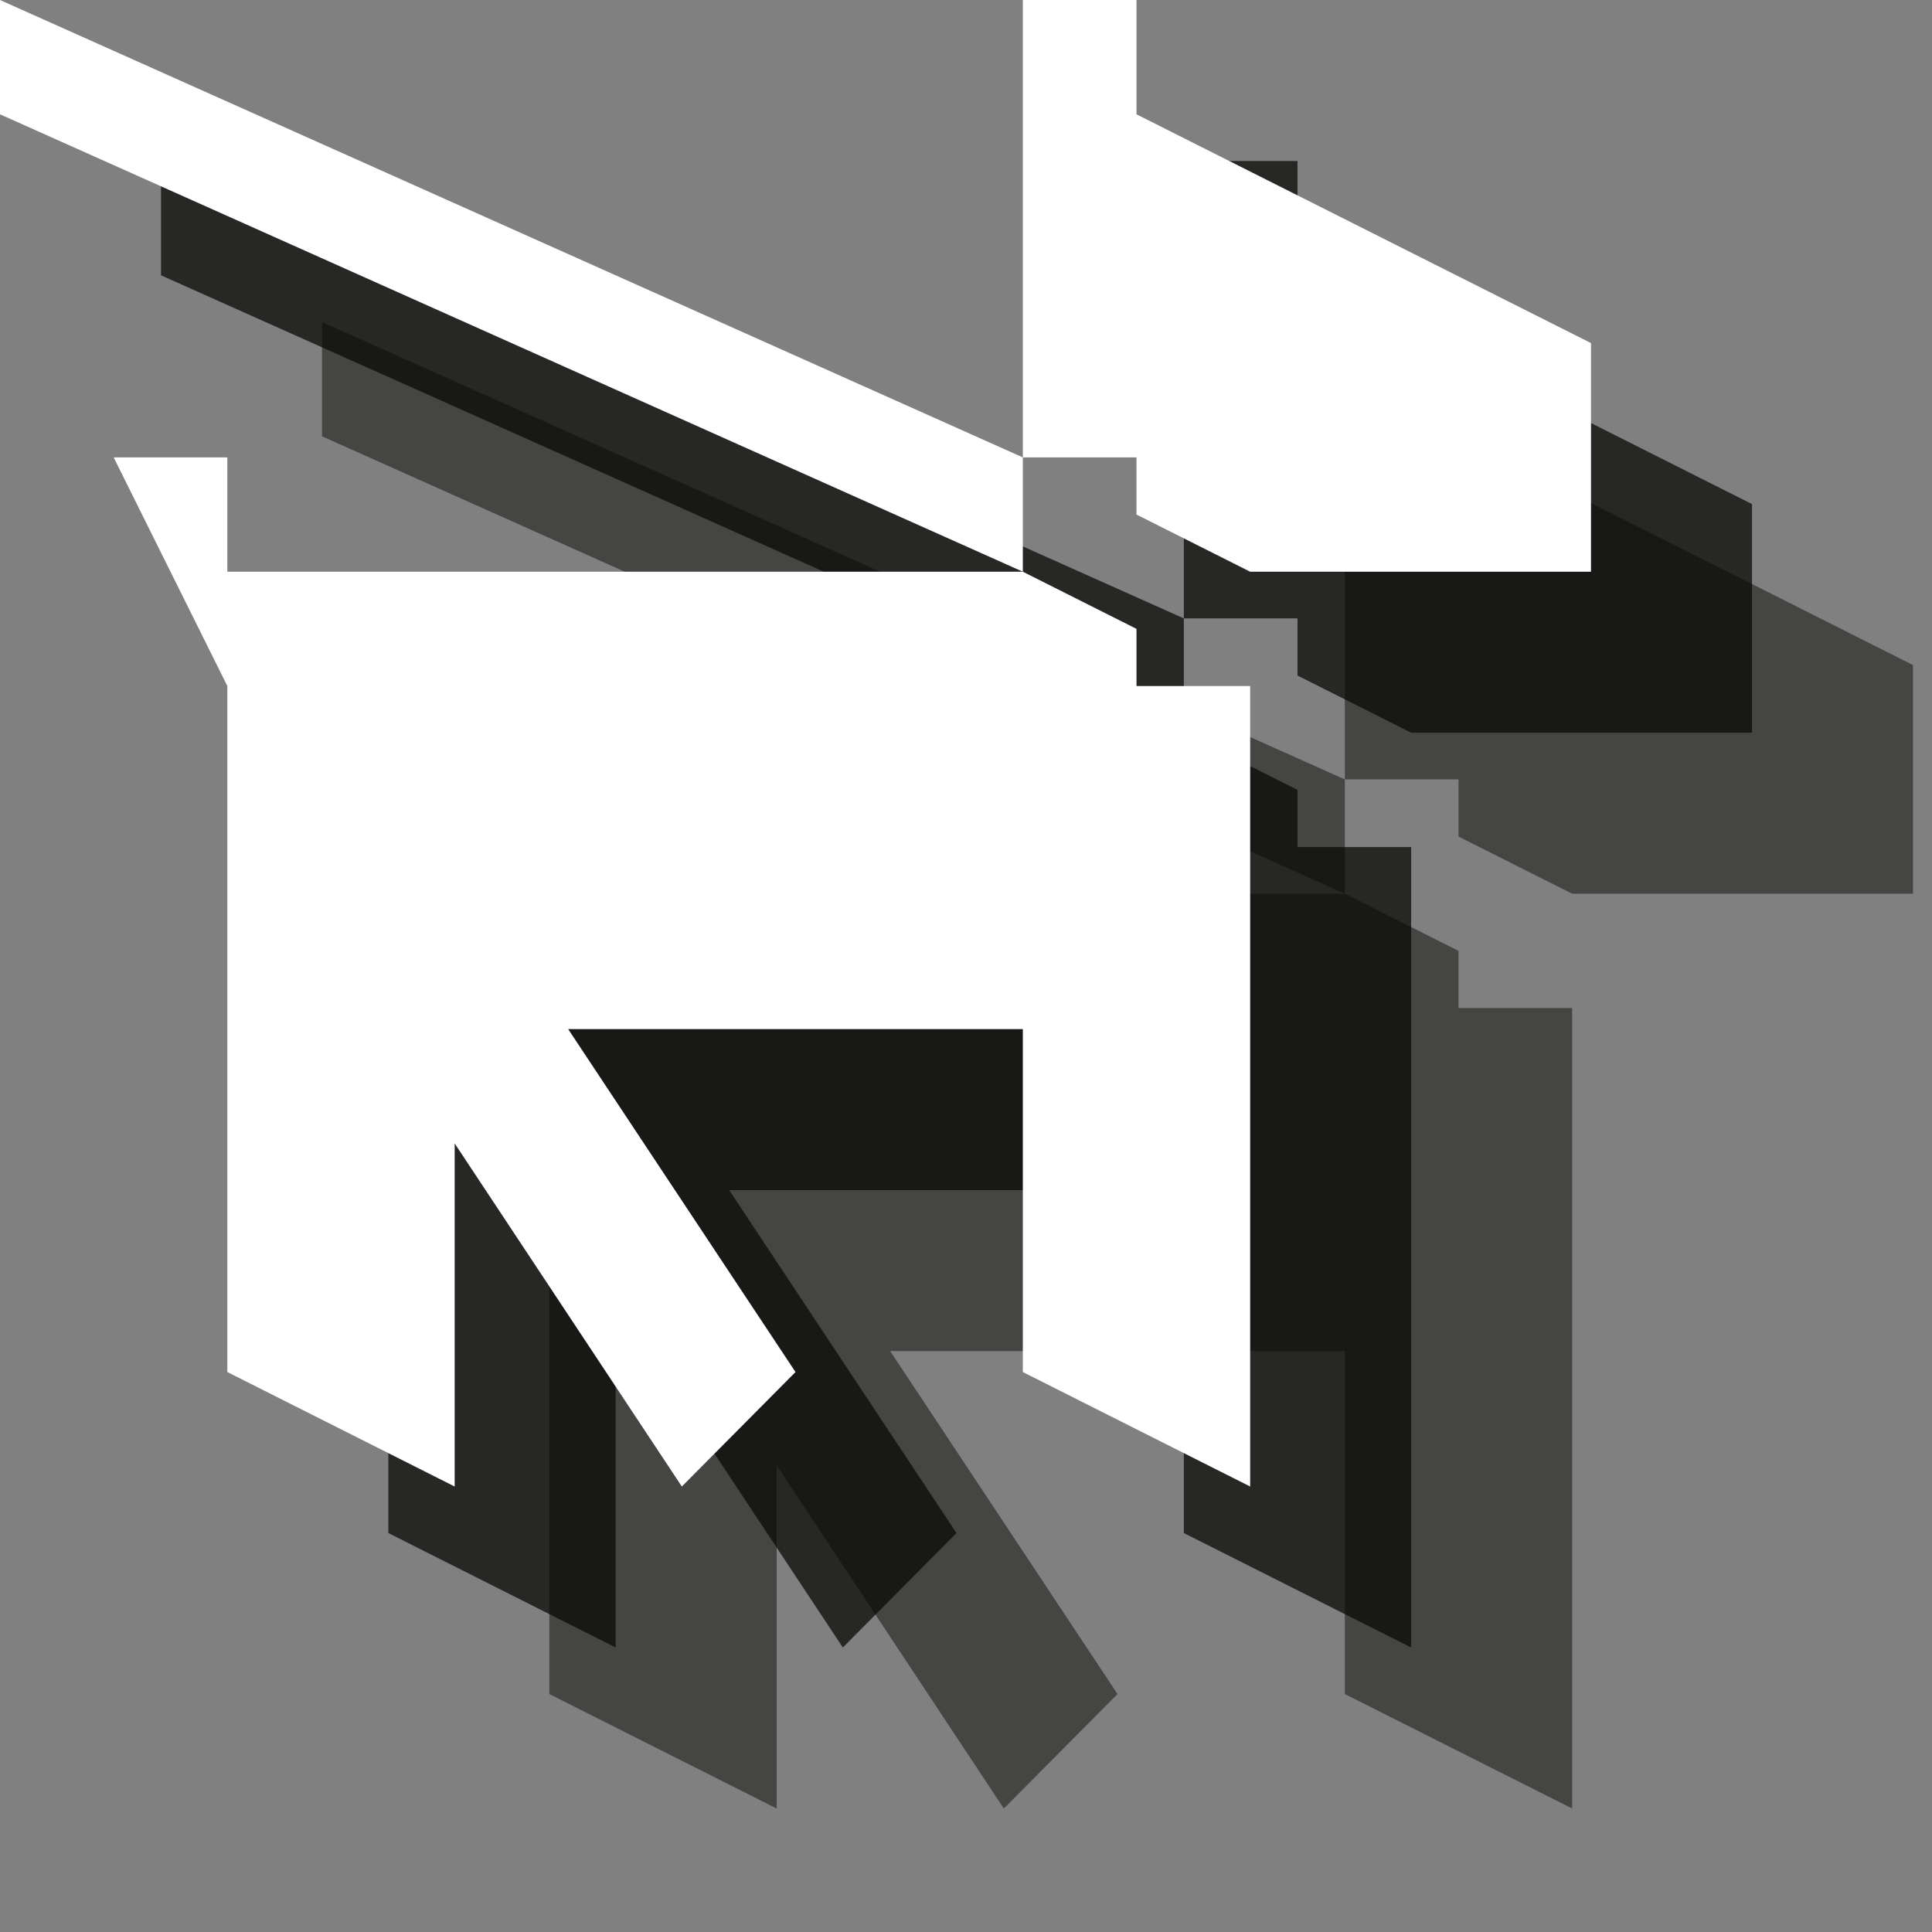 <?xml version="1.0" encoding="UTF-8" standalone="no"?>
<svg width="12px" height="12px" viewBox="0 0 12 12" version="1.1" xmlns="http://www.w3.org/2000/svg" xmlns:xlink="http://www.w3.org/1999/xlink" xmlns:sketch="http://www.bohemiancoding.com/sketch/ns">
    <rect x="0" y="0" width="12" height="12" fill="#808080" stroke="none"/>
    <!-- Generator: Sketch 3.2.2 (9983) - http://www.bohemiancoding.com/sketch -->
    <title>pets-on-leash-white-12</title>
    <desc>Created with Sketch.</desc>
    <defs></defs>
    <g id="Page-1" stroke="none" stroke-width="1" fill="none" fill-rule="evenodd" sketch:type="MSPage">
        <path d="M9.059,6.261 L9.059,5.906 L8.353,5.551 L3.412,5.551 L3.412,4.841 L2.706,4.841 L3.412,6.261 L3.412,10.522 L4.824,11.233 L4.824,9.102 L6.235,11.233 L6.941,10.522 L5.529,8.392 L8.353,8.392 L8.353,10.522 L9.765,11.233 L9.765,6.261 L9.059,6.261" id="Fill-292" opacity="0.5" fill="#0A0B09" sketch:type="MSShapeGroup"></path>
        <path d="M9.059,2.71 L9.059,2 L8.353,2 L8.353,4.841 L9.059,4.841 L9.059,5.196 L9.765,5.551 L11.882,5.551 L11.882,4.131 L9.059,2.71" id="Fill-293" opacity="0.5" fill="#0A0B09" sketch:type="MSShapeGroup"></path>
        <path d="M2,2 L8.353,4.841 L8.353,5.551 L2,2.71 L2,2" id="Fill-294" opacity="0.5" fill="#0A0B09" sketch:type="MSShapeGroup"></path>
        <path d="M8.059,5.261 L8.059,4.906 L7.353,4.551 L2.412,4.551 L2.412,3.841 L1.706,3.841 L2.412,5.261 L2.412,9.522 L3.824,10.233 L3.824,8.102 L5.235,10.233 L5.941,9.522 L4.529,7.392 L7.353,7.392 L7.353,9.522 L8.765,10.233 L8.765,5.261 L8.059,5.261" id="Fill-292" opacity="0.75" fill="#0A0B09" sketch:type="MSShapeGroup"></path>
        <path d="M8.059,1.71 L8.059,1 L7.353,1 L7.353,3.841 L8.059,3.841 L8.059,4.196 L8.765,4.551 L10.882,4.551 L10.882,3.131 L8.059,1.71" id="Fill-293" opacity="0.75" fill="#0A0B09" sketch:type="MSShapeGroup"></path>
        <path d="M1,1 L7.353,3.841 L7.353,4.551 L1,1.71 L1,1" id="Fill-294" opacity="0.75" fill="#0A0B09" sketch:type="MSShapeGroup"></path>
        <path d="M7.059,4.261 L7.059,3.906 L6.353,3.551 L1.412,3.551 L1.412,2.841 L0.706,2.841 L1.412,4.261 L1.412,8.522 L2.824,9.233 L2.824,7.102 L4.235,9.233 L4.941,8.522 L3.529,6.392 L6.353,6.392 L6.353,8.522 L7.765,9.233 L7.765,4.261 L7.059,4.261" id="Fill-292" fill="#FFFFFF" sketch:type="MSShapeGroup"></path>
        <path d="M7.059,0.71 L7.059,0 L6.353,0 L6.353,2.841 L7.059,2.841 L7.059,3.196 L7.765,3.551 L9.882,3.551 L9.882,2.131 L7.059,0.71" id="Fill-293" fill="#FFFFFF" sketch:type="MSShapeGroup"></path>
        <path d="M0,0 L6.353,2.841 L6.353,3.551 L0,0.71 L0,0" id="Fill-294" fill="#FFFFFF" sketch:type="MSShapeGroup"></path>
    </g>
</svg>